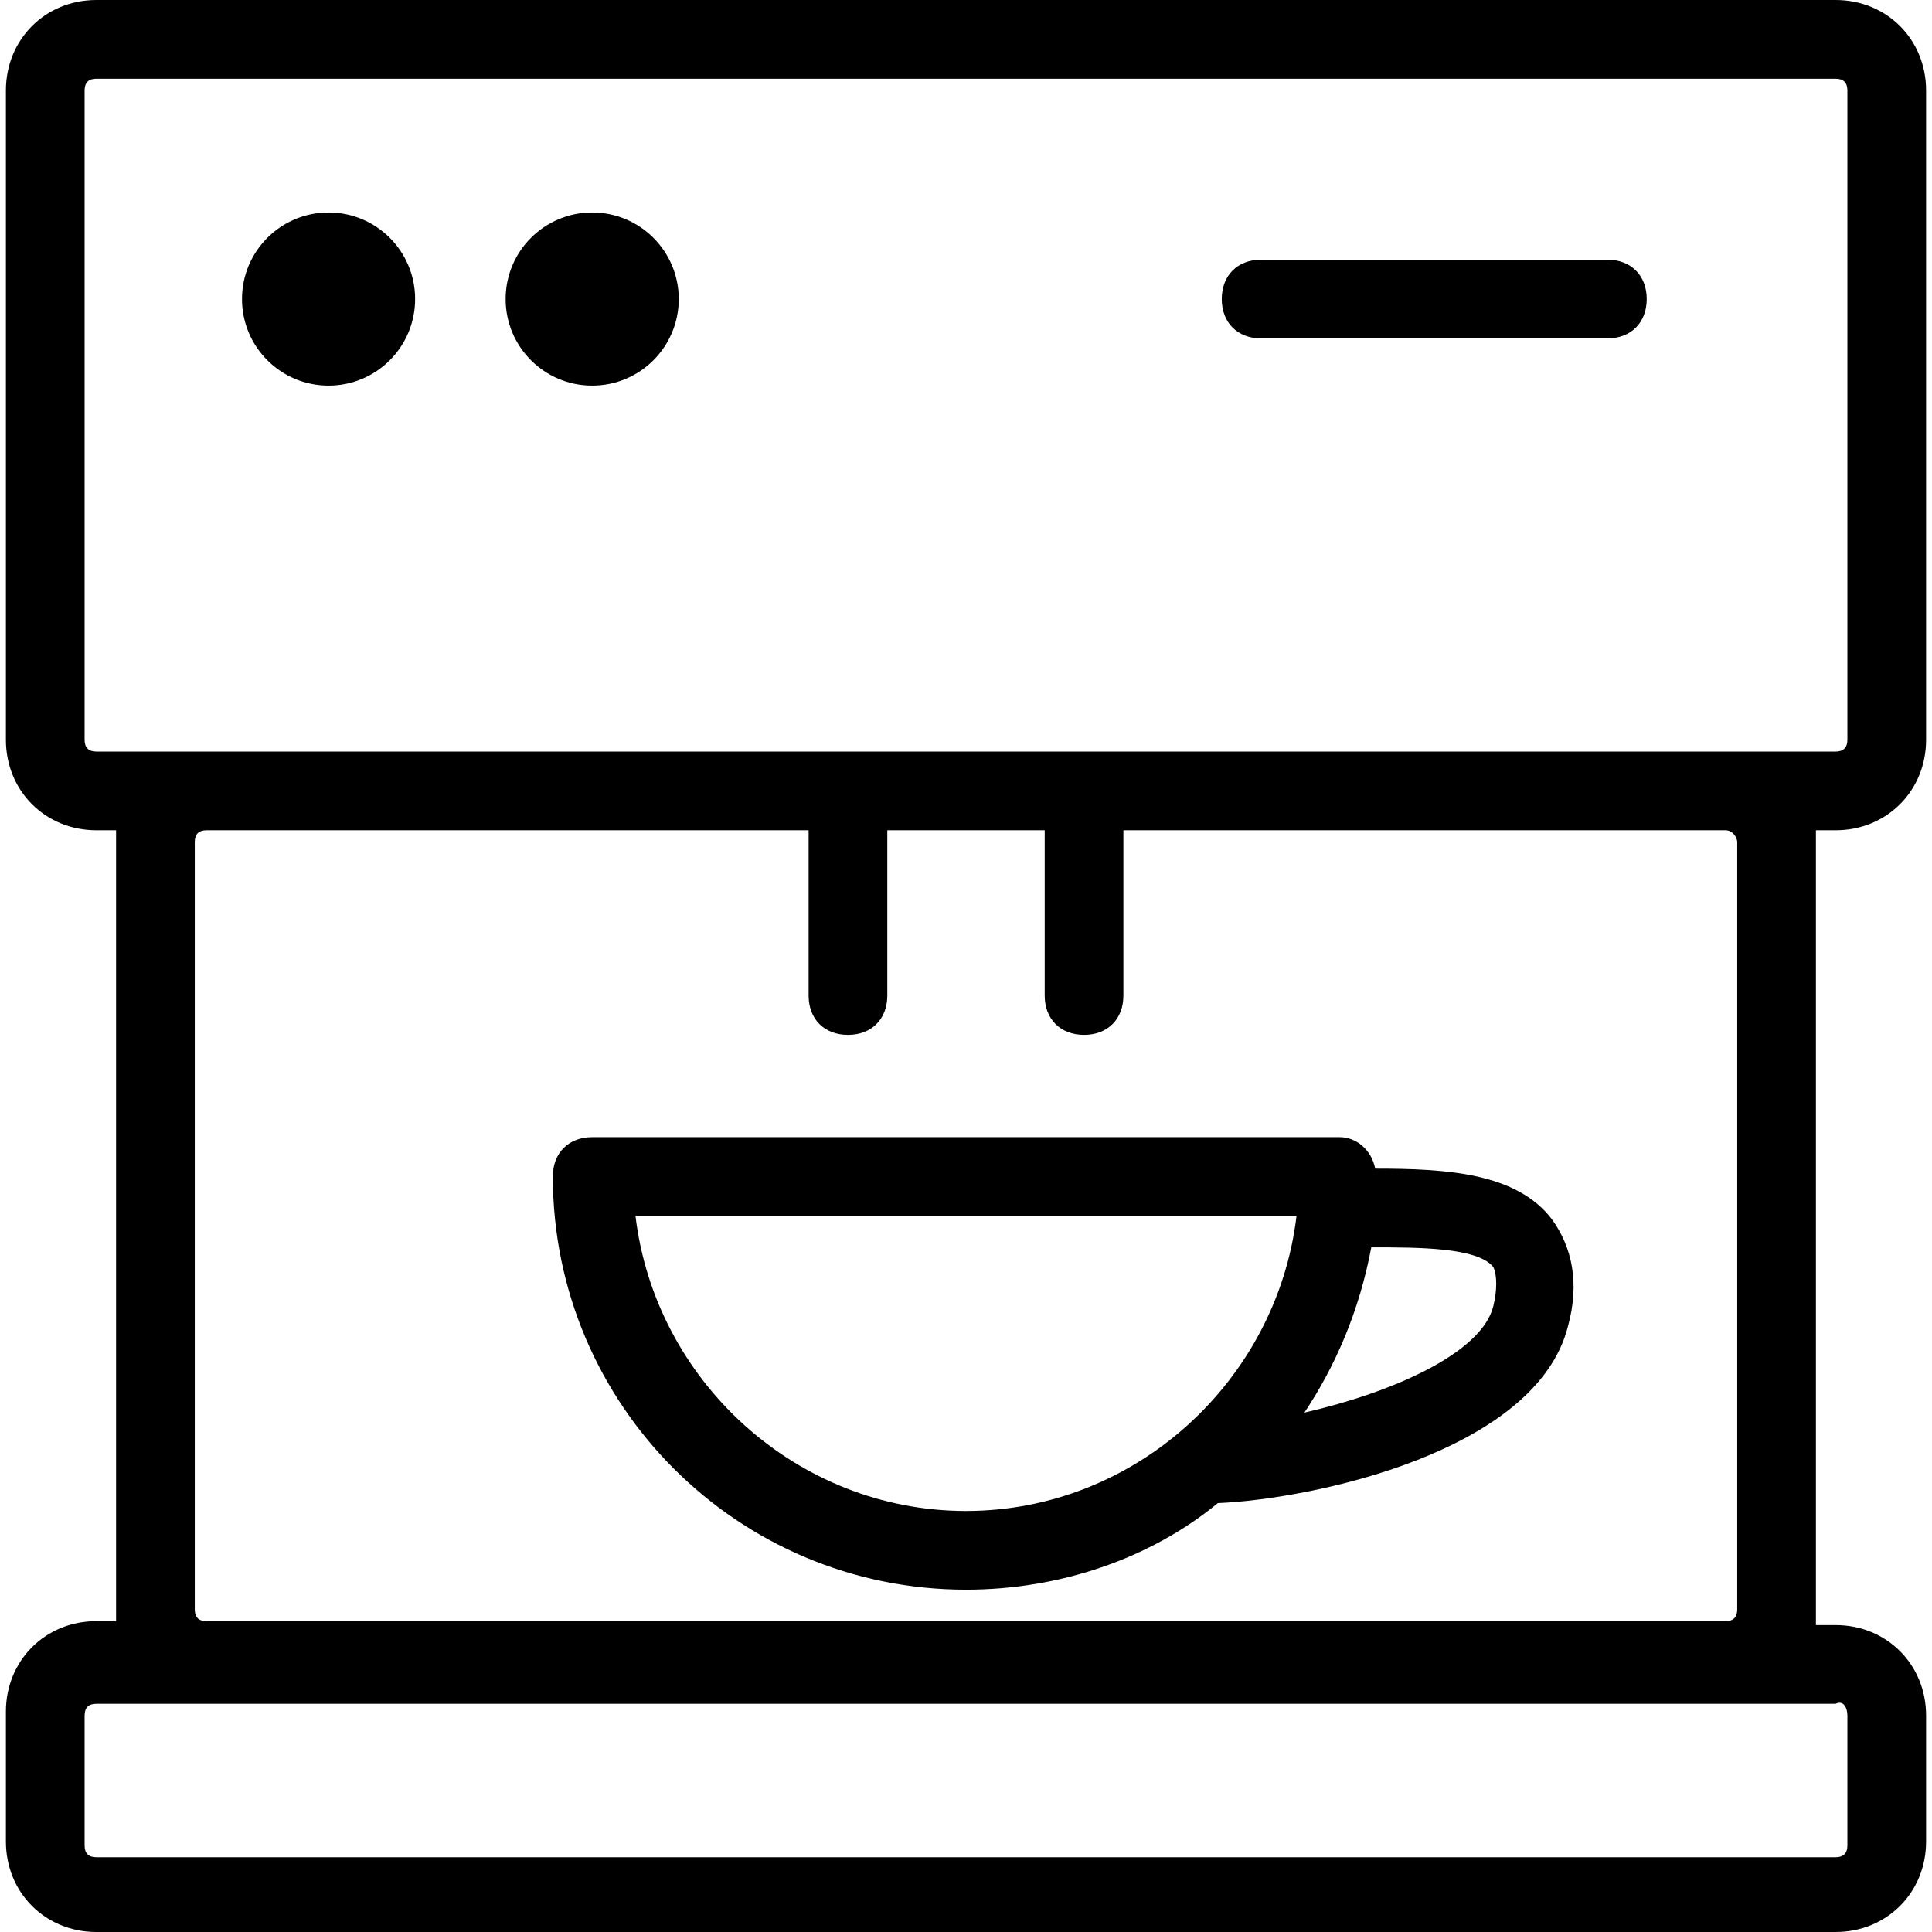 ﻿<svg version="1.1" id="Capa_1" xmlns="http://www.w3.org/2000/svg" xmlns:xlink="http://www.w3.org/1999/xlink" x="0px" y="0px"
	 viewBox="0 0 392.8 392.8" style="enable-background:new 0 0 392.8 392.8;" xml:space="preserve">
<g fill="#000000">
	<g>
		<path d="M369.2,171.2c0-0.8,0-1.6,0-2.4h4c10.4,0,18.4-8,18.4-18.4v-132c0-10.4-8-18.4-18.4-18.4H19.6C9.2,0,1.2,8,1.2,18.4v132
			c0,10.4,8,18.4,18.4,18.4h4c0,0.8,0,1.6,0,2.4v156c0,0.8,0,1.6,0,2.4h-4c-10.4,0-18.4,8-18.4,18.4v26.4c0,10.4,8,18.4,18.4,18.4
			h353.6c10.4,0,18.4-8,18.4-18.4v-25.6c0-10.4-8-18.4-18.4-18.4h-4c0-0.8,0-1.6,0-2.4V171.2z M373.2,346.4c1.6-0.8,2.4,0.8,2.4,2.4
			v26.4c0,1.6-0.8,2.4-2.4,2.4H19.6c-1.6,0-2.4-0.8-2.4-2.4v-26.4c0-1.6,0.8-2.4,2.4-2.4H42h308.8H373.2z M172.4,210.4
			c4.8,0,8-3.2,8-8v-33.6h32v33.6c0,4.8,3.2,8,8,8s8-3.2,8-8v-33.6h122.4c1.6,0,2.4,1.6,2.4,2.4v156c0,1.6-0.8,2.4-2.4,2.4H42
			c-1.6,0-2.4-0.8-2.4-2.4v-156c0-1.6,0.8-2.4,2.4-2.4h122.4v33.6C164.4,207.2,167.6,210.4,172.4,210.4z M350.8,152.8H42H19.6
			c-1.6,0-2.4-0.8-2.4-2.4v-132c0-1.6,0.8-2.4,2.4-2.4h353.6c1.6,0,2.4,0.8,2.4,2.4v132c0,1.6-0.8,2.4-2.4,2.4H350.8z"/>
	</g>
	<g>
		<path d="M315.6,248c-7.2-9.6-21.6-10.4-36-10.4c-0.8-4-4-6.4-7.2-6.4h-152c-4.8,0-8,3.2-8,8c0,46.4,37.6,84,84,84
			c19.2,0,37.6-6.4,51.2-17.6c19.2-0.8,64.8-10.4,71.2-36C321.2,260.8,319.6,253.6,315.6,248z M196.4,307.2
			c-34.4,0-63.2-26.4-67.2-60h134.4C259.6,280.8,230.8,307.2,196.4,307.2z M303.6,265.6c-2.4,9.6-20.8,17.6-38.4,21.6
			c6.4-9.6,11.2-20.8,13.6-33.6c9.6,0,21.6,0,24.8,4C304.4,259.2,304.4,262.4,303.6,265.6z"/>
	</g>
	<g>
		<circle cx="66.8" cy="60.8" r="17.6"/>
	</g>
	<g>
		<circle cx="120.4" cy="60.8" r="17.6"/>
	</g>
	<g>
		<path d="M326.8,52.8h-70.4c-4.8,0-8,3.2-8,8s3.2,8,8,8h70.4c4.8,0,8-3.2,8-8S331.6,52.8,326.8,52.8z"/>
	</g>
</g>
</svg>
